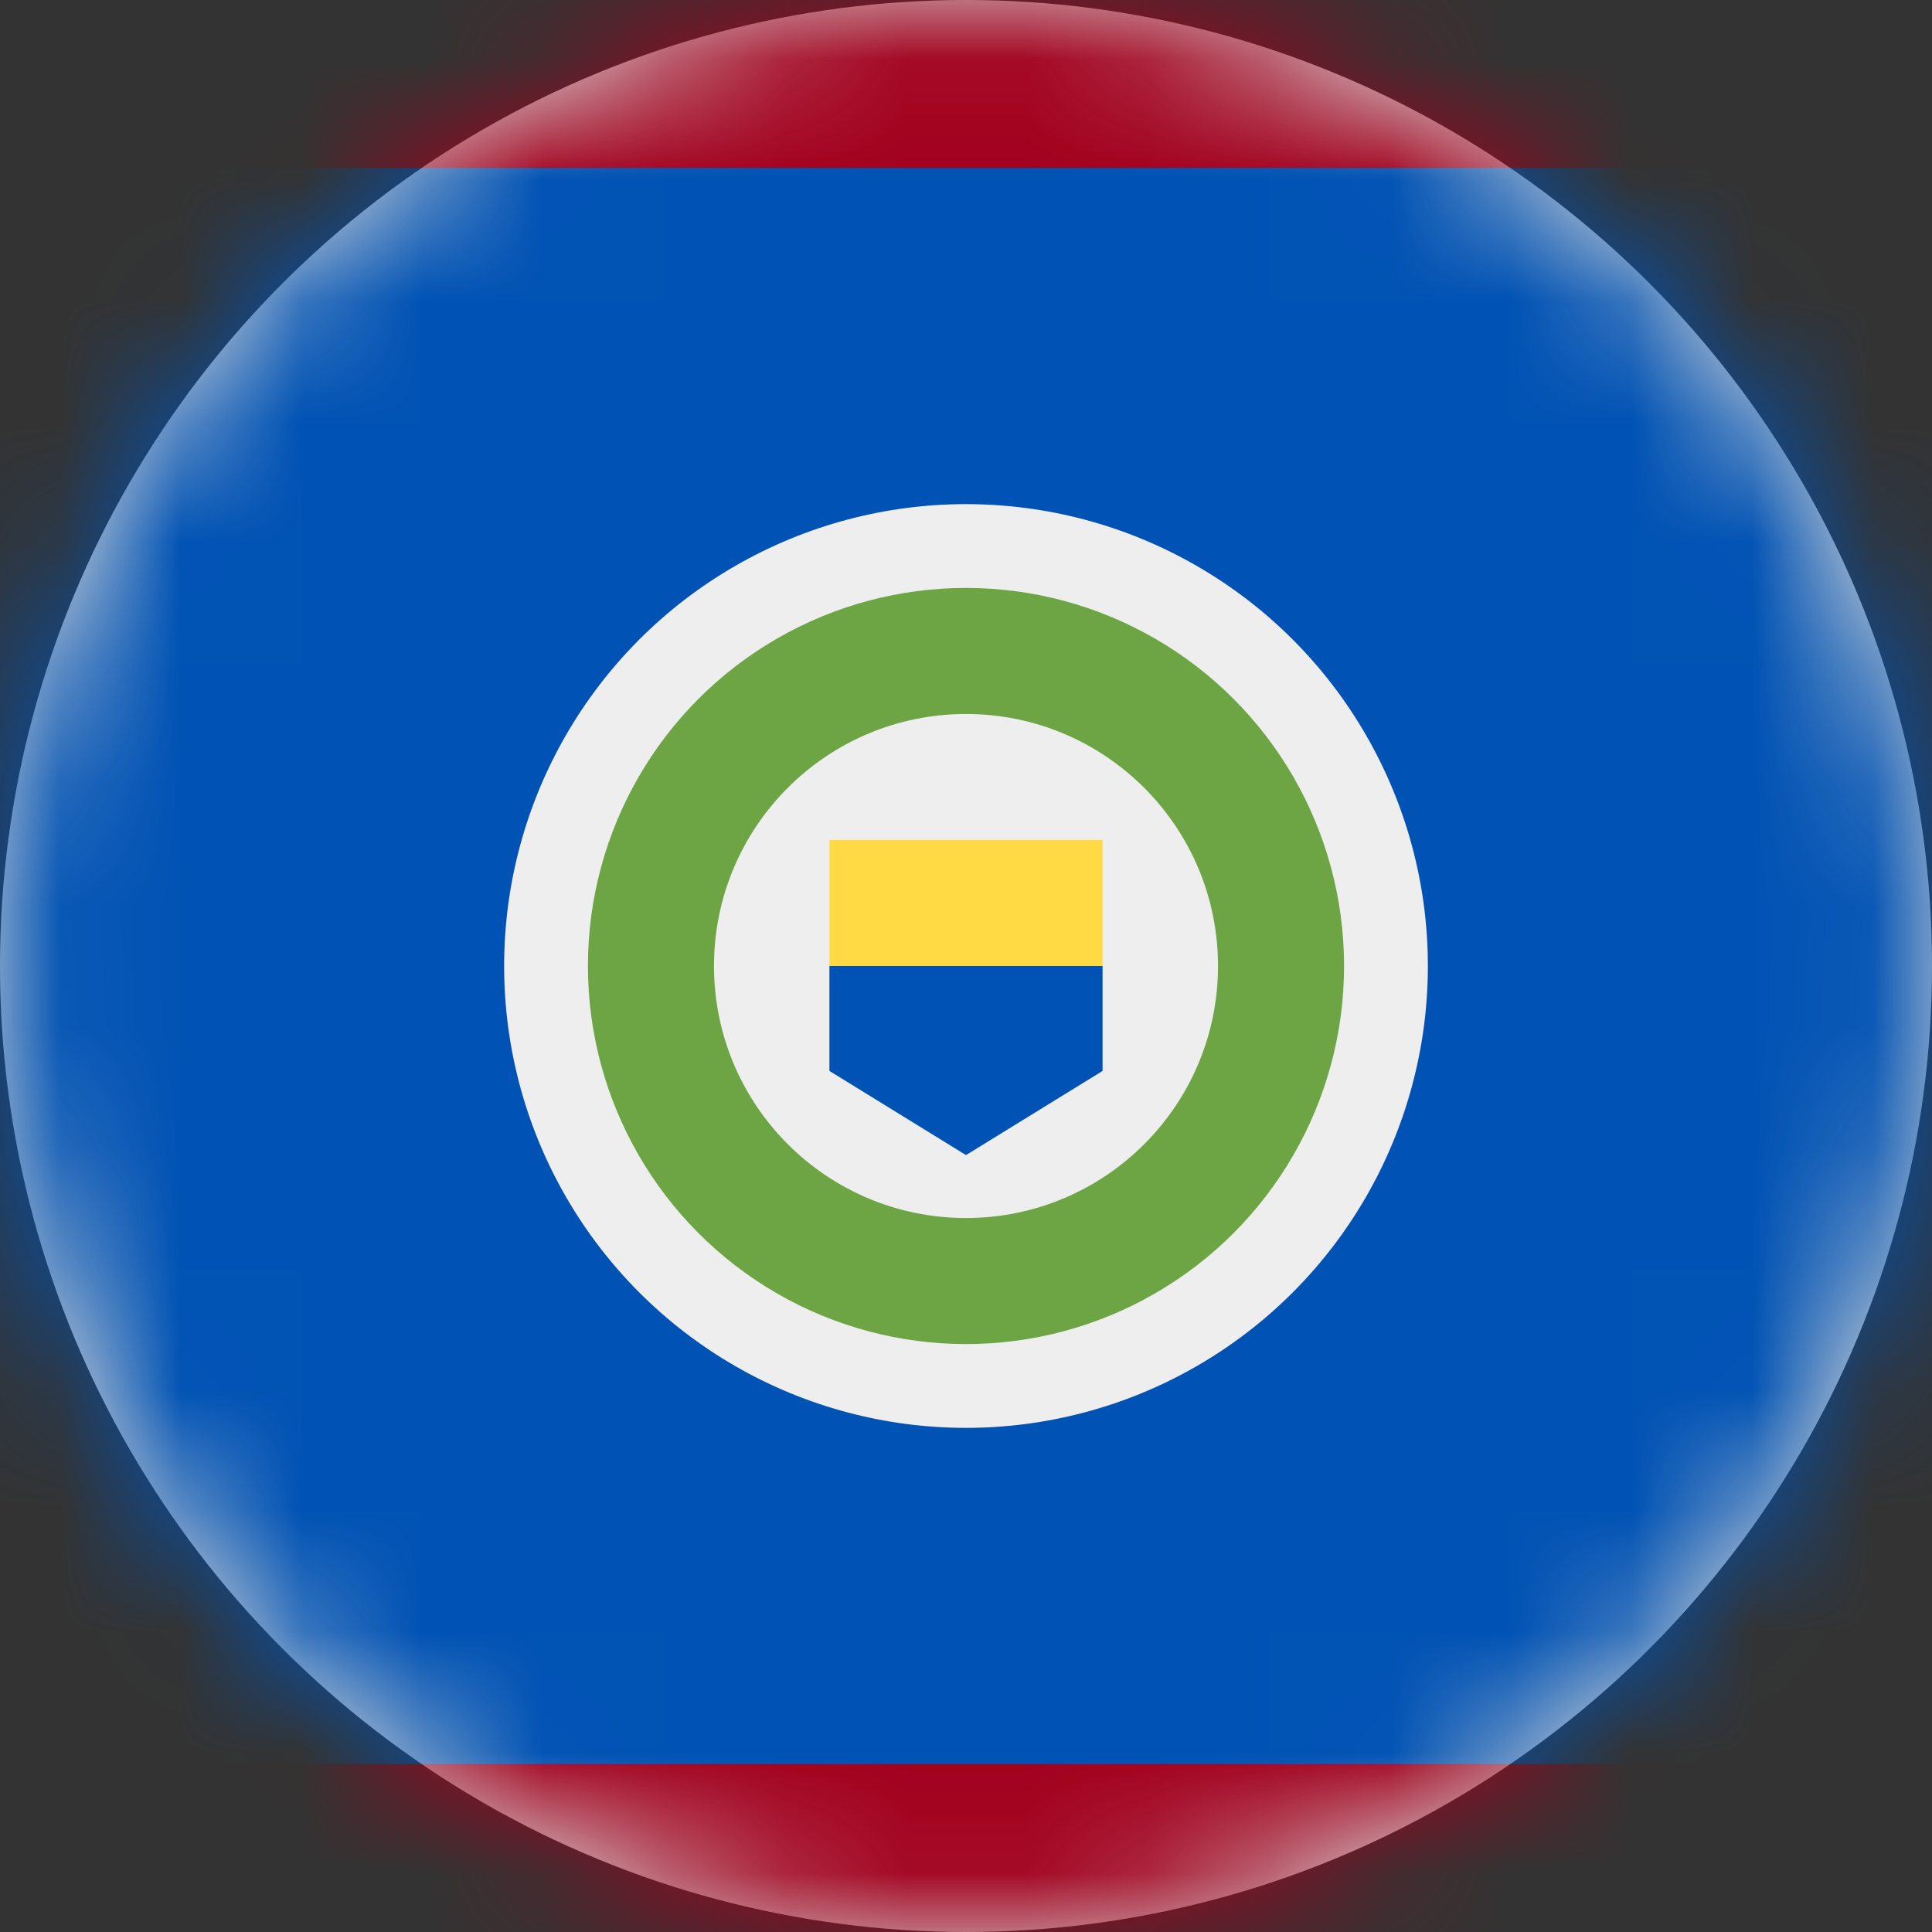 <?xml version="1.0" encoding="UTF-8"?>
<svg width="16px" height="16px" viewBox="0 0 16 16" version="1.1" xmlns="http://www.w3.org/2000/svg" xmlns:xlink="http://www.w3.org/1999/xlink">
    <rect x="0" y="0" width="16" height="16" fill="#333333" stroke="none"/>
    <title>bz_flag_16px</title>
    <defs>
        <circle id="path-1" cx="8" cy="8" r="8"></circle>
    </defs>
    <g id="Design-System" stroke="none" stroke-width="1" fill="none" fill-rule="evenodd">
        <g id="Flags-16x16" transform="translate(-501, -255)">
            <g id="flag" transform="translate(501, 255)">
                <mask id="mask-2" fill="white">
                    <use xlink:href="#path-1"></use>
                </mask>
                <use id="Mask" fill="#D8D8D8" xlink:href="#path-1"></use>
                <g id="bz" mask="url(#mask-2)" fill-rule="nonzero">
                    <polygon id="Path" fill="#0052B4" points="0 1.391 8.056 0.65 16 1.391 16 14.609 8.109 15.422 0 14.609"></polygon>
                    <circle id="Oval" fill="#EEEEEE" cx="8" cy="8" r="3.825"></circle>
                    <circle id="Oval" fill="#6DA544" cx="8" cy="8" r="3.131"></circle>
                    <circle id="Oval" fill="#EEEEEE" cx="8" cy="8" r="2.087"></circle>
                    <polygon id="Path" fill="#0052B4" points="8 7.478 6.869 8 6.869 8.869 8 9.566 9.131 8.869 9.131 8"></polygon>
                    <polygon id="Path" fill="#FFDA44" points="6.869 6.956 9.131 6.956 9.131 8 6.869 8"></polygon>
                    <path d="M0,0 L16,0 L16,1.391 L0,1.391 L0,0 Z M0,14.609 L16,14.609 L16,16 L0,16 L0,14.609 Z" id="Shape" fill="#A2001D"></path>
                </g>
            </g>
        </g>
    </g>
</svg>